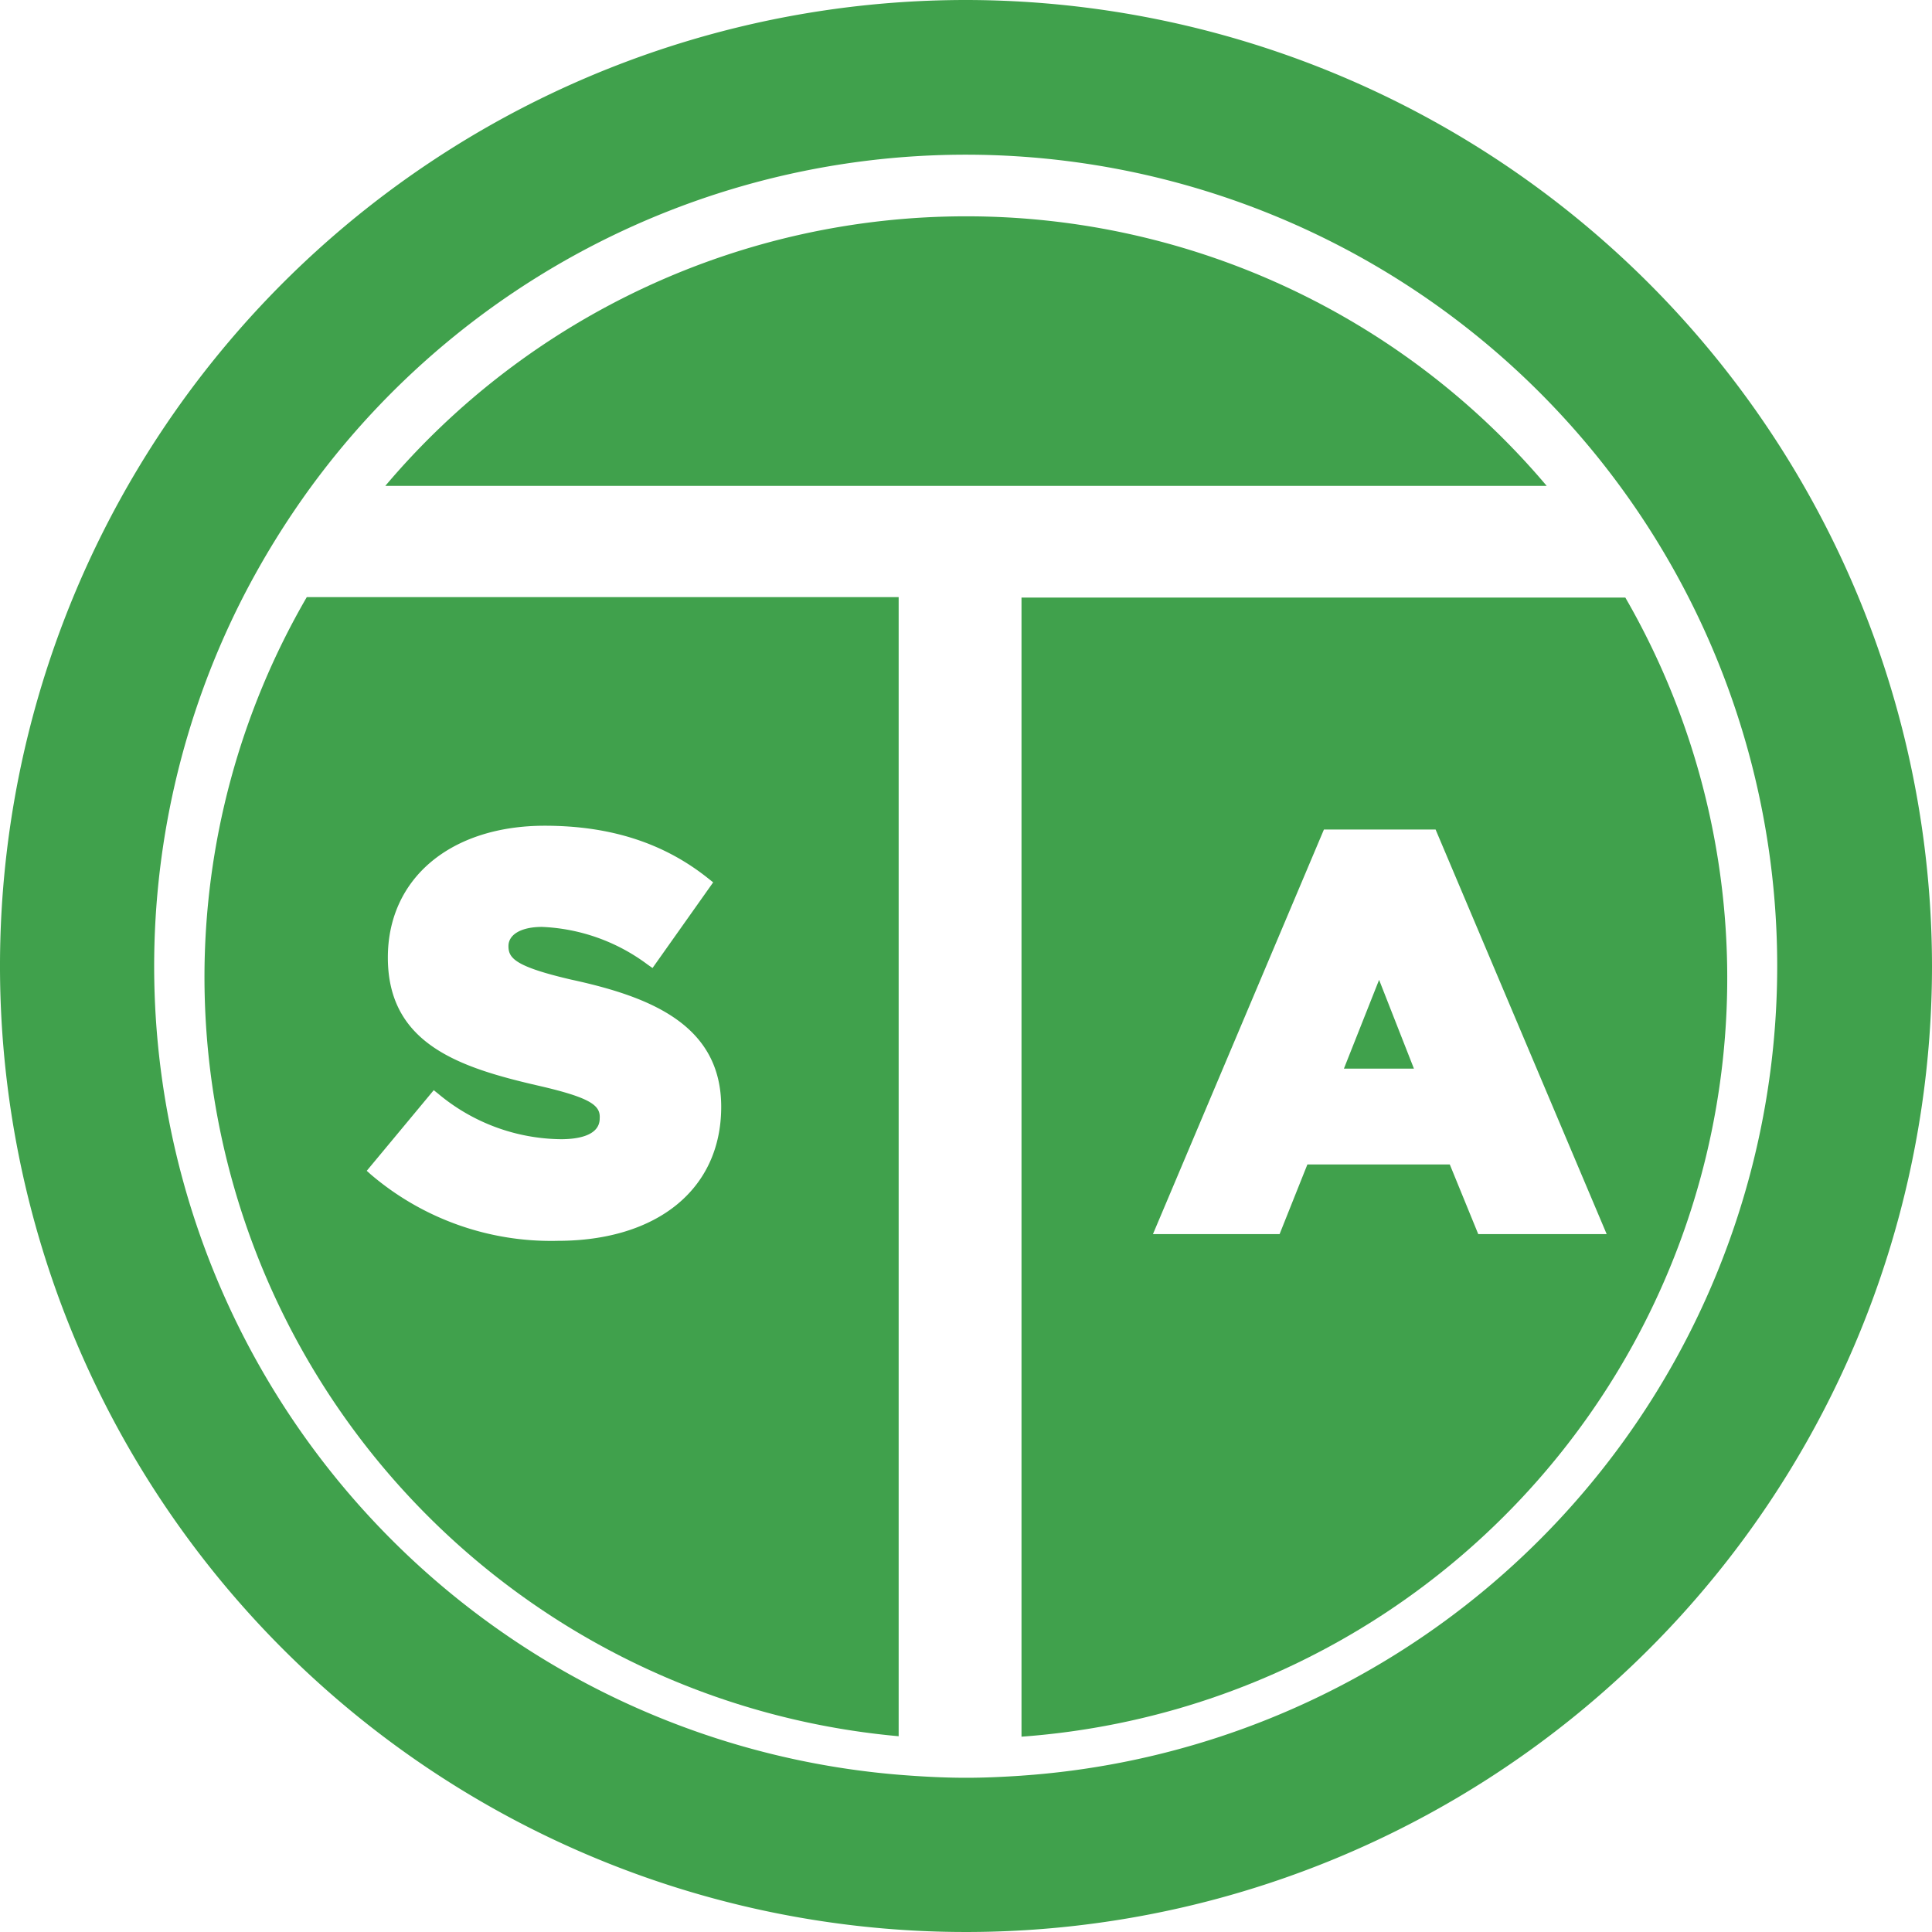<svg xmlns="http://www.w3.org/2000/svg" width="173" height="173" viewBox="0 0 173 173">
  <g id="b0a4bf6c-14ab-4fe1-a331-e0d824deb899" data-name="Layer 2">
    <g id="ac5c51e5-422c-447b-9545-35a793b85897" data-name="Layer 3">
      <g>
        <path d="M145.54,53.51H91.47v102a68.12,68.12,0,0,0,54.07-102Zm-13.17,57-2.55-6.24H117.07l-2.49,6.24H103.24l15.31-36.23h10l15.32,36.23Z" style="fill: #40a14c"/>
        <polygon points="120.34 95.69 126.61 95.69 123.49 87.74 120.34 95.69" style="fill: #40a14c"/>
        <path d="M86.5,19.37a68.08,68.08,0,0,0-52,24.14h104A68,68,0,0,0,86.5,19.37Z" style="fill: #40a14c"/>
        <path d="M18.31,87.56a68.27,68.27,0,0,0,62.16,67.91v-102h-53A67.8,67.8,0,0,0,18.31,87.56Zm30,9.68c-7.16-1.64-13.58-3.74-13.58-11.5,0-7.1,5.64-11.8,14.05-11.8,5.9,0,10.71,1.56,14.69,4.76l.39.31-5.43,7.67-.43-.3A16.93,16.93,0,0,0,48.53,83c-1.83,0-3,.66-3,1.72s.55,1.82,5.62,3c7,1.52,13.43,4,13.43,11.39s-5.75,12-14.65,12a24.86,24.86,0,0,1-16.71-5.93l-.38-.34,6-7.22.4.32a17.39,17.39,0,0,0,11,4.07c1.3,0,3.46-.24,3.46-1.86C53.78,99,52.94,98.31,48.31,97.24Z" style="fill: #40a14c"/>
        <path d="M86.5,0A86.5,86.5,0,1,0,173,86.5,86.59,86.59,0,0,0,86.5,0Zm5,159c-1.65.11-3.3.19-5,.19-2,0-4-.11-6-.27A72.64,72.64,0,0,1,21.74,53.51a74.61,74.61,0,0,1,6.17-10A72.66,72.66,0,1,1,91.47,159Z" style="fill: #40a14c"/>
      </g>
    </g>
  </g>
</svg>
